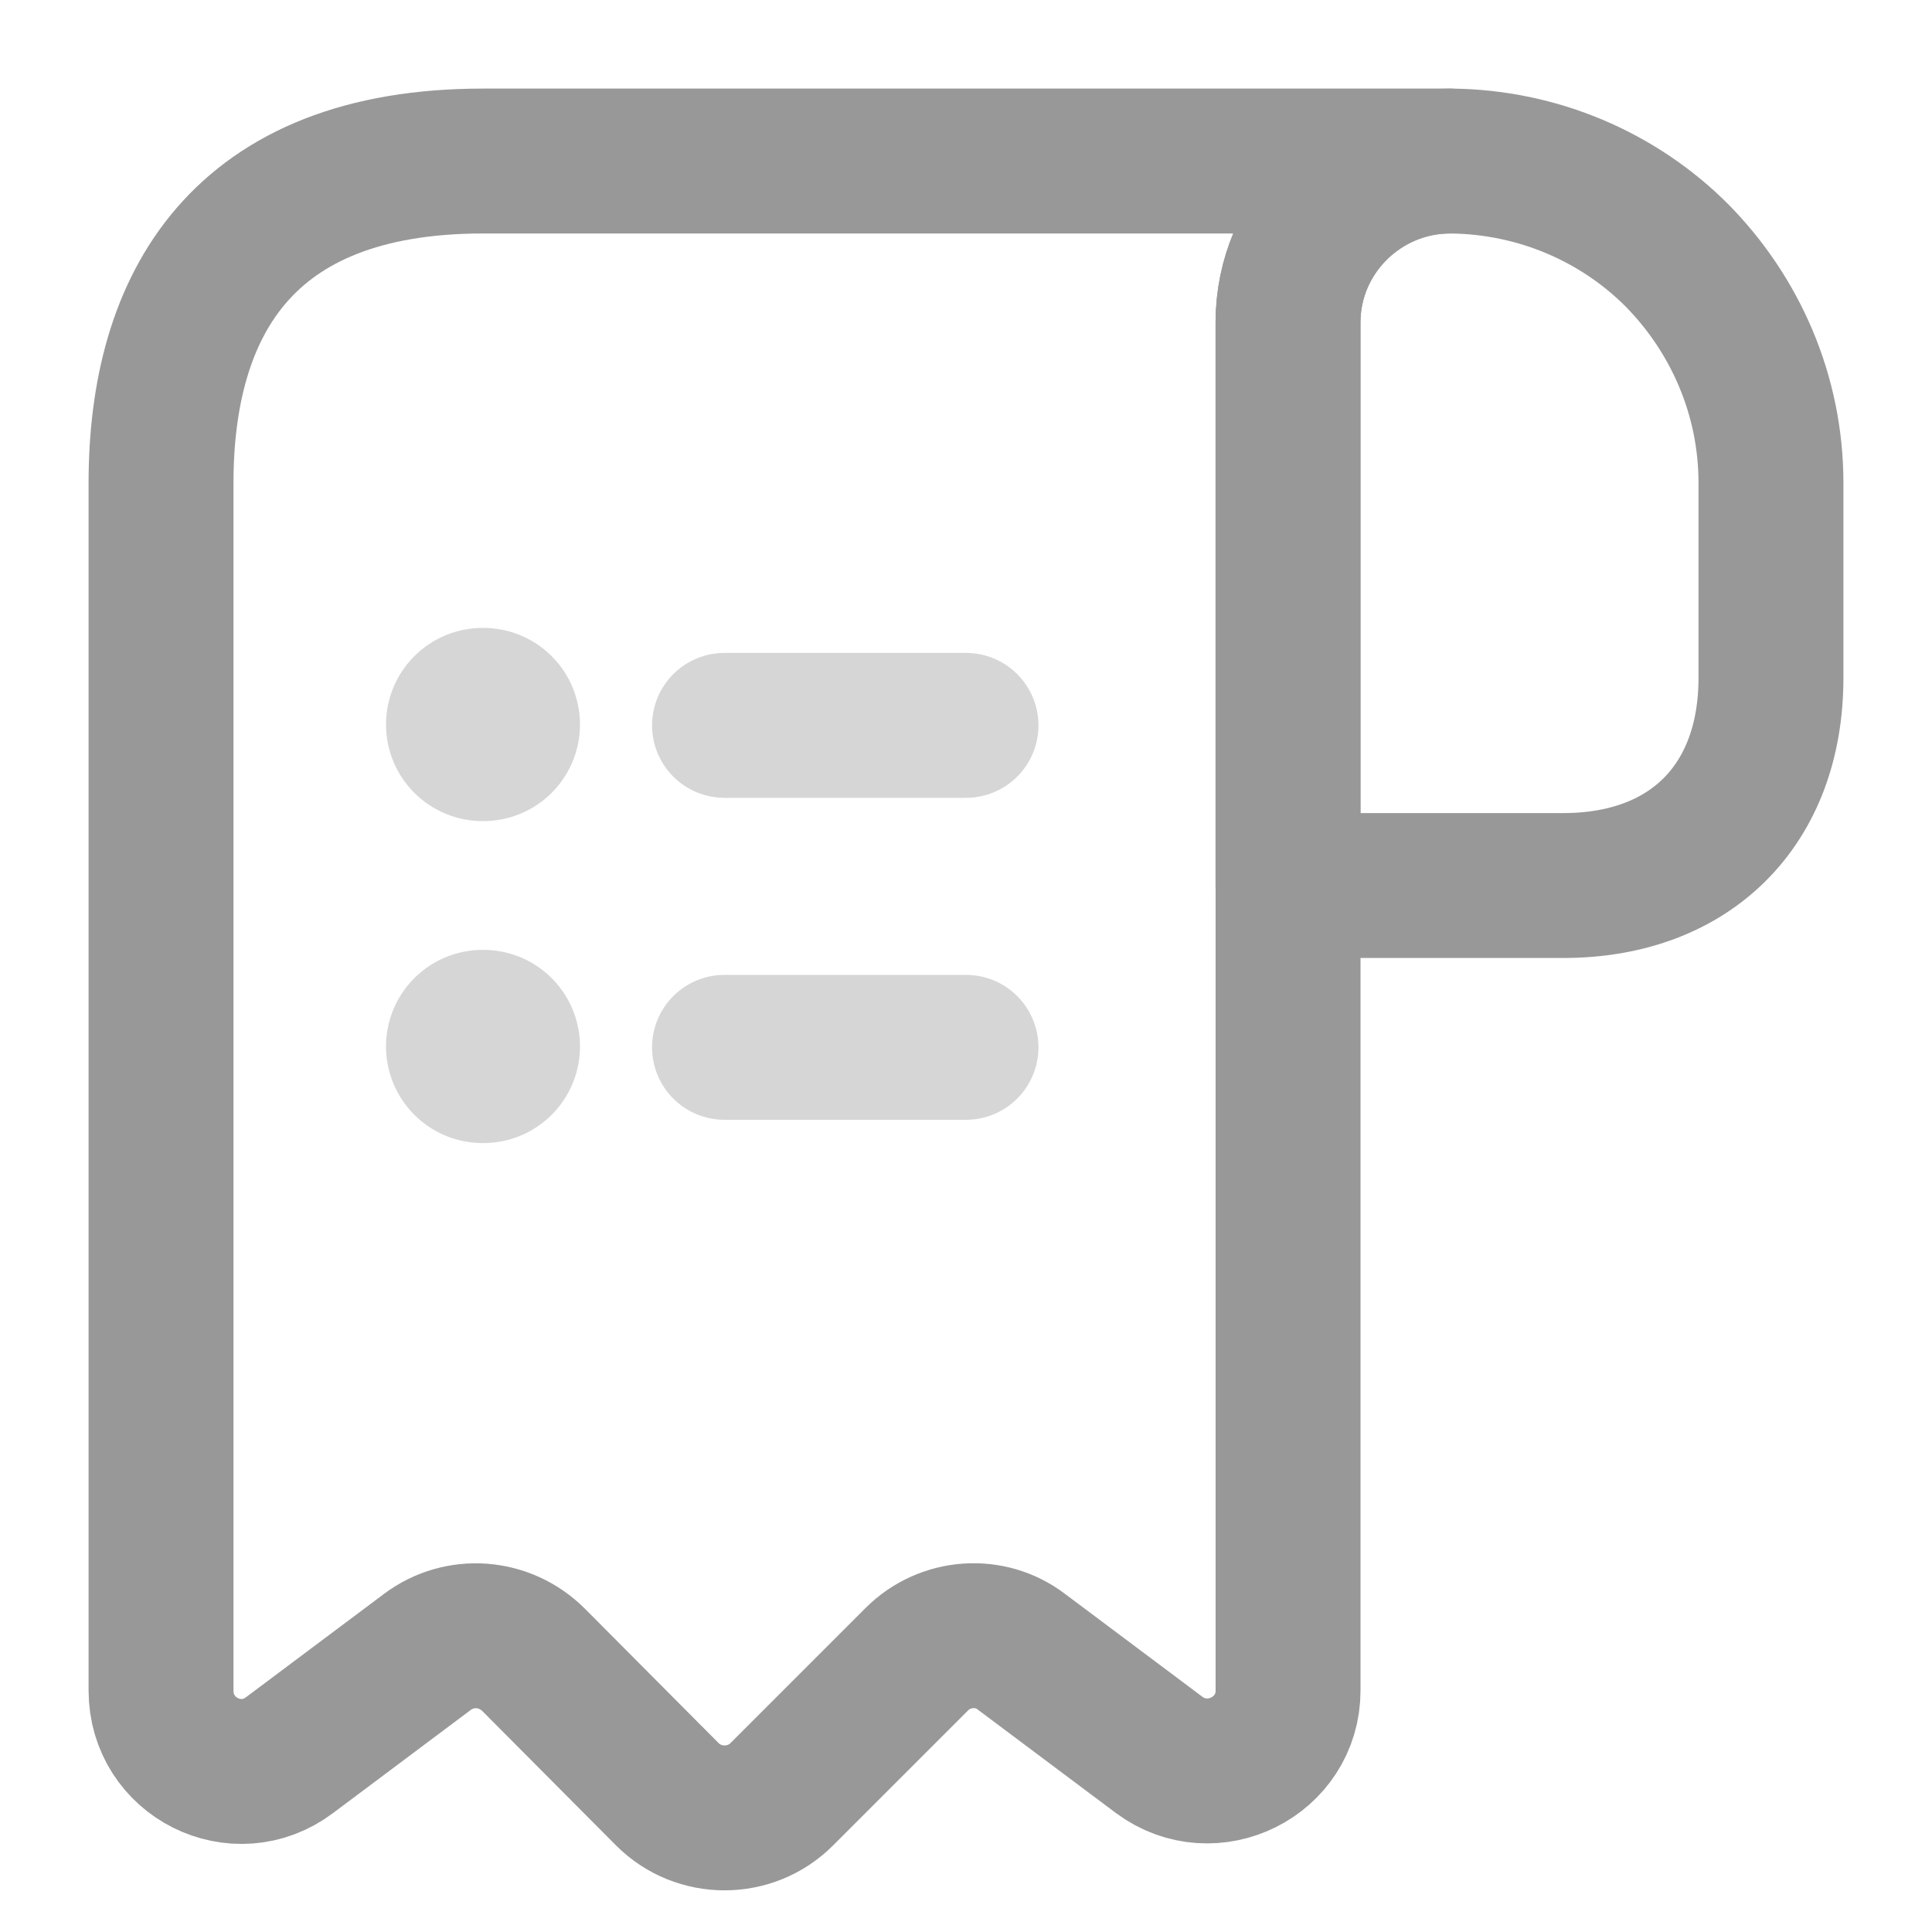 <svg width="20" height="20" viewBox="0 0 20 20" fill="none" xmlns="http://www.w3.org/2000/svg">
<path d="M18.333 5V7.017C18.333 8.334 17.5 9.167 16.183 9.167H13.333V3.342C13.333 2.417 14.091 1.667 15.016 1.667C15.925 1.675 16.758 2.042 17.358 2.642C17.958 3.25 18.333 4.084 18.333 5Z" stroke="#989898" stroke-width="1.5" stroke-miterlimit="10" stroke-linecap="round" stroke-linejoin="round"/>
<path d="M1.667 5.834V17.5C1.667 18.192 2.45 18.584 3 18.167L4.425 17.1C4.759 16.85 5.225 16.884 5.525 17.184L6.909 18.575C7.234 18.9 7.767 18.9 8.092 18.575L9.492 17.175C9.784 16.884 10.25 16.85 10.575 17.1L12 18.167C12.55 18.575 13.334 18.184 13.334 17.5V3.334C13.334 2.417 14.084 1.667 15 1.667H5.834H5C2.5 1.667 1.667 3.159 1.667 5V5.834Z" stroke="#989898" stroke-width="1.5" stroke-miterlimit="10" stroke-linecap="round" stroke-linejoin="round"/>
<path opacity="0.4" d="M7.5 10.842H10" stroke="#989898" stroke-width="1.5" stroke-linecap="round" stroke-linejoin="round"/>
<path opacity="0.4" d="M7.5 7.509H10" stroke="#989898" stroke-width="1.5" stroke-linecap="round" stroke-linejoin="round"/>
<path opacity="0.4" d="M4.996 10.833H5.004" stroke="#989898" stroke-width="2" stroke-linecap="round" stroke-linejoin="round"/>
<path opacity="0.4" d="M4.996 7.5H5.004" stroke="#989898" stroke-width="2" stroke-linecap="round" stroke-linejoin="round"/>
</svg>
